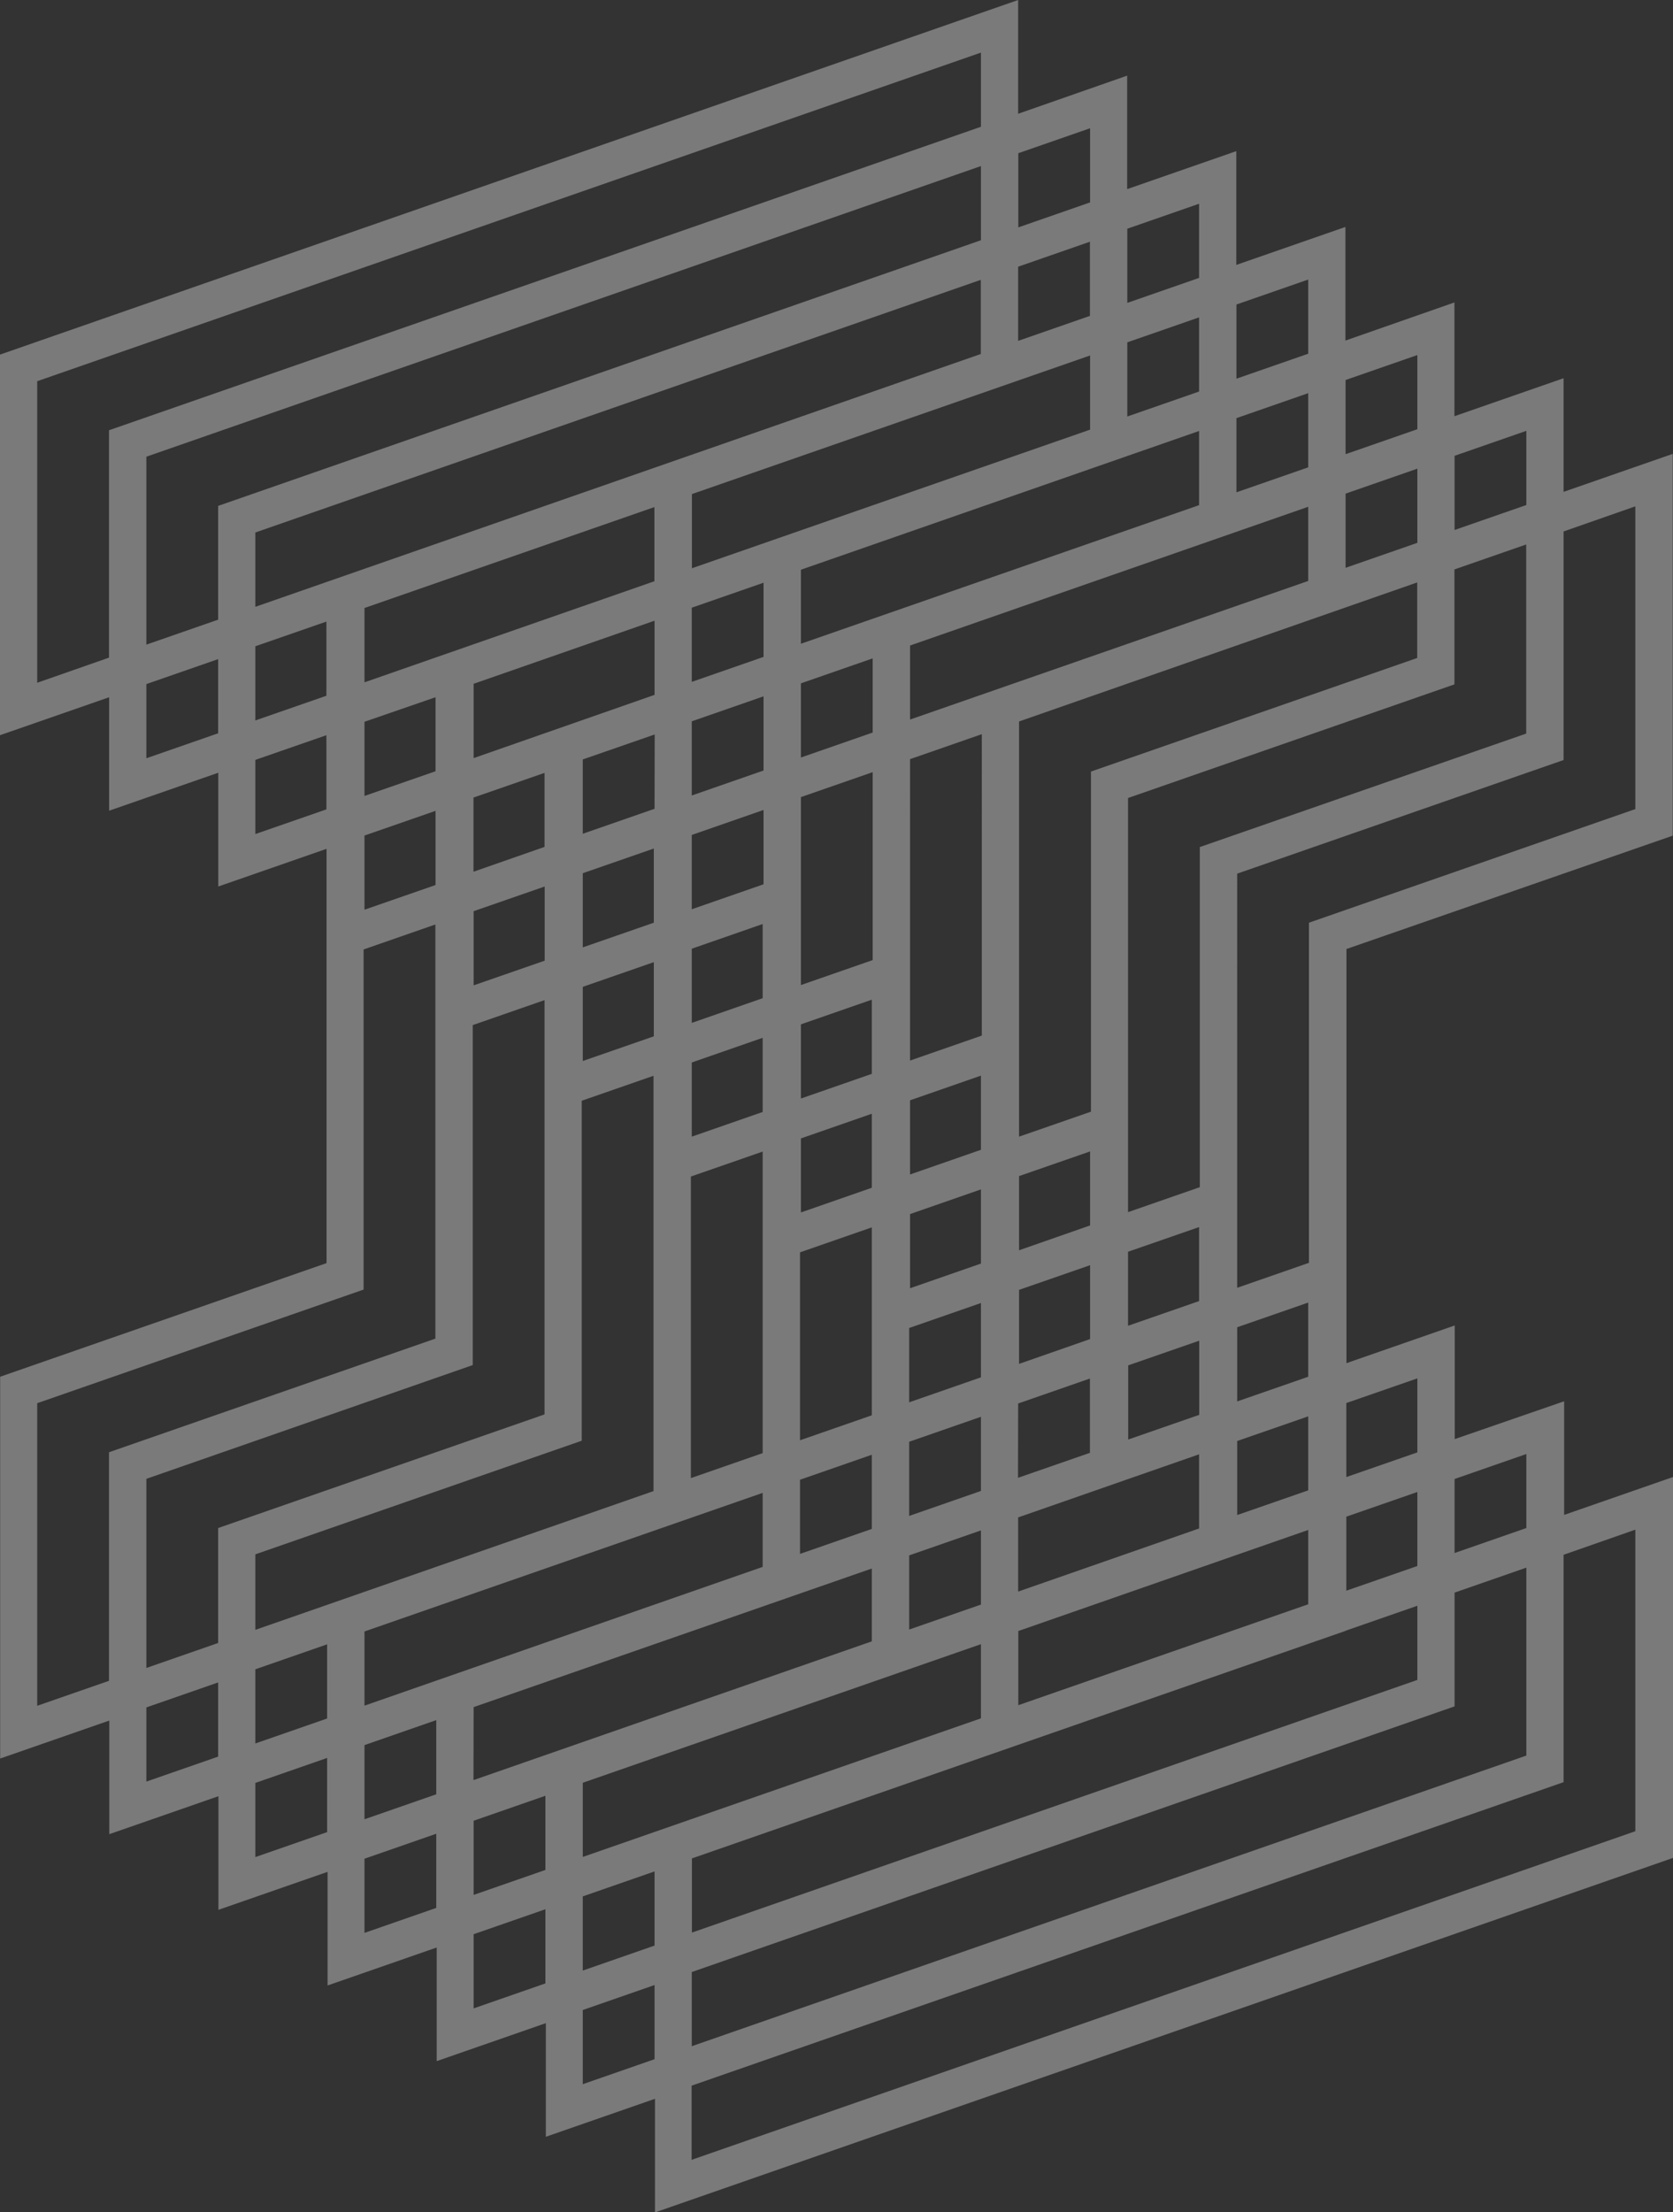 <?xml version="1.0" encoding="utf-8"?>
<!-- Generator: Adobe Illustrator 23.0.6, SVG Export Plug-In . SVG Version: 6.00 Build 0)  -->
<svg version="1.1" id="Layer_1" xmlns="http://www.w3.org/2000/svg" xmlns:xlink="http://www.w3.org/1999/xlink" x="0px" y="0px"
	 viewBox="0 0 1132.8 1497.2" style="enable-background:new 0 0 1132.8 1497.2;" xml:space="preserve">
<rect x="0" y="0" width="1132.8" height="1497.2" fill="#333333" stroke="none"/>
<style type="text/css">
	.st0{opacity:0.35;}
	.st1{fill:#FFFFFF;}
</style>
<g class="st0">
	<g>
		<path class="st1" d="M1132.6,565.6V307.2l-73.9,25.7V256l-73.9,25.7v-77L911,230.5v-76.9l-73.9,25.7v-77l-73.9,25.7V51.2L689.4,77
			V0L0,240v257.6l73.9-25.7v76.8l73.9-25.7V600l73.3-25.5v280.4l-221,76.9v258.4l73.9-25.7v76.9l73.9-25.7v76.9l73.9-25.7v76.9
			l73.9-25.7v76.9l73.9-25.7v76.9l73.9-25.7v76.9l689.5-240V999.6l-73.9,25.7v-76.9L985,974v-76.9l-73.3,25.5V642.3L1132.6,565.6z
			 M1107.3,342.7v204.9l-221,76.9v230.2l-48.6,16.9V591.3l221-76.9V359.7L1107.3,342.7z M984.9,1077.9l48.6-16.9v127.2l-565.1,196.7
			v-50.2l516.5-179.8V1077.9z M959.7,1137l-491.2,171v-50.2l442.6-154v-0.1l48.6-16.9V1137z M147.7,419.4l-48.6,16.9V309.1
			l565.1-196.7v50.2L147.7,342.4V419.4z M172.9,410.7v-50.3l491.2-171v50.2L172.9,410.7z M885.8,931.8l-48.1,16.7v-50.2l48.1-16.7
			V931.8z M368.7,573.2L320.6,590v-50.2l48.1-16.7V573.2z M738.1,906.3L690,923.1V873l48.1-16.7V906.3z M516.4,675.6l-48,16.7v-50.2
			l48-16.7V675.6z M468.4,719.1l48-16.7v50.2l-48,16.7V719.1z M664.2,778.2l-48,16.7v-50.2l48-16.7V778.2z M616.2,821.7l48-16.7
			v50.2l-48,16.7V821.7z M590.3,726.8l-48,16.7v-50.2l48-16.7V726.8z M517,598.5l-48.6,16.9v-50.3l48.6-16.9V598.5z M443.2,547.2
			v0.2l-48.6,16.9V514l48.7-16.9L443.2,547.2L443.2,547.2z M394.6,591l48.1-16.7v50.2l-48.1,16.7V591z M542.3,770.5l48-16.7v50.1
			l-48,16.7V770.5z M615.6,898.8l48.6-16.9v50.3l-48.6,16.9V898.8z M689.4,950.1v-0.2l48.6-16.9v50.3l-48.7,16.9L689.4,950.1
			L689.4,950.1z M763.9,924.1l48.1-16.7v50.2l-48.1,16.7V924.1z M811.9,880.6l-48.1,16.7v-50.1l48.1-16.7V880.6z M738.1,829.4
			L690,846.2V796l48.1-16.7V829.4z M664.8,700.9l-48.6,16.9V513.8l48.6-16.9V700.9z M590.9,649.8l-48.6,16.9V539.5l48.6-16.9V649.8z
			 M542.3,512.7v-50.2l48.6-16.9v50.2L542.3,512.7z M517,521.5l-48.6,16.9v-50.2l48.6-16.9V521.5z M468.4,461.5v-50.2l48.6-16.9
			v50.2L468.4,461.5z M320.7,513.1v-50.3l122.5-42.7v50.2L320.7,513.1z M246.8,461.8v-50.3l196.3-68.3v50.2L246.8,461.8z
			 M294.9,471.9V522l-48.1,16.7v-50.2L294.9,471.9z M320.7,616.7l48.1-16.7v50.2l-48.1,16.7V616.7z M394.6,667.9l48.1-16.7v50.2
			l-48.1,16.7V667.9z M467.8,796.3l48.6-16.9v204.1l-48.6,16.9V796.3z M541.7,847.6l48.6-16.9v127.2l-48.6,16.9V847.6z M590.3,984.6
			v50.2l-48.6,16.9v-50.2L590.3,984.6z M615.6,975.8l48.6-16.9v50.2l-48.6,16.9V975.8z M664.2,1035.8v50.2l-48.6,16.9v-50.2
			L664.2,1035.8z M811.9,984.3v50.2l-122.5,42.7v-50.2L811.9,984.3z M885.8,1035.5v50.3l-196.3,68.3v-50.2L885.8,1035.5z
			 M837.7,1025.4v-50.1l48.1-16.7v50.1L837.7,1025.4z M812.4,573.3v230.2l-48.6,16.9V540.1l221-76.9v-77.8l48.6-16.9v128
			L812.4,573.3z M959.7,445.3l-221,76.9v230.2L690,769.3v-281l269.6-94.1V445.3z M911.1,384.3v-50.2l48.6-16.9v50.2L911.1,384.3z
			 M885.8,393.2L616.2,487v-50.1L885.8,343V393.2z M837.2,333.2V283l48.6-16.9v50.2L837.2,333.2z M811.9,341.9l-269.6,93.8v-50.1
			l269.6-93.9V341.9z M763.3,281.9v-50.2l48.6-16.9V265L763.3,281.9z M738.1,290.8l-269.6,93.8v-50.2l269.6-93.8V290.8z
			 M689.4,230.7v-50.2l48.6-16.9v50.2L689.4,230.7z M221,420.7v50.2l-48.1,16.7v-50.2L221,420.7z M246.8,565.5l48.1-16.7v50.2
			l-48.1,16.7V565.5z M320.1,923.9V693.8l48.6-16.9v280.4l-221,76.9v77.8l-48.6,16.9v-128L320.1,923.9z M172.9,1103.1v-51.1
			l221-76.9V745l48.6-16.9v281.1L172.9,1103.1z M221.5,1112.9v50.2l-48.6,16.9v-50.2L221.5,1112.9z M246.8,1104.2l269.6-93.8v50.1
			l-269.6,93.9L246.8,1104.2L246.8,1104.2z M295.4,1164.2v50.2l-48.6,16.9v-50.2L295.4,1164.2z M320.7,1155.4l269.6-93.8v49.3
			l-269.7,93.9L320.7,1155.4z M369.3,1215.4v50.2l-48.6,16.9v-50.2L369.3,1215.4z M394.6,1206.6l269.6-93.8v50.2l-269.6,93.8V1206.6
			z M443.2,1266.6v50.2l-48.6,16.9v-50.2L443.2,1266.6z M911.6,1076.6v-50.1l48.1-16.7v50.1L911.6,1076.6z M1033.5,291.6v50.2
			l-48.6,16.9v-50.2L1033.5,291.6z M959.7,240.3v50.2l-48.6,16.9v-50.2L959.7,240.3z M885.8,189.2v50.2l-48.6,16.9v-50.2
			L885.8,189.2z M811.9,137.9v50.2L763.3,205v-50.2L811.9,137.9z M738.1,86.8v50.2l-48.6,16.9v-50.2L738.1,86.8z M25.2,462.1V258
			l639-222.4v50.2L73.8,291.2v153.9L25.2,462.1z M99.1,513.2v-50.2l48.6-16.9v50.2L99.1,513.2z M172.9,564.5v-50.2l48.1-16.7v50.2
			L172.9,564.5z M25.2,1154.5V949.7l221-76.9V642.6l48.6-16.9V906l-221,76.9v154.7L25.2,1154.5z M99.1,1205.8v-50.2l48.6-16.9v50.2
			L99.1,1205.8z M172.9,1256.9v-50.2l48.6-16.9v50.2L172.9,1256.9z M246.8,1308.2V1258l48.6-16.9v50.2L246.8,1308.2z M320.7,1359.3
			v-50.2l48.6-16.9v50.2L320.7,1359.3z M394.6,1410.6v-50.2l48.6-16.9v50.2L394.6,1410.6z M1107.3,1035.3v204.1l-639,222.4v-50.2
			l590.4-205.4v-153.9L1107.3,1035.3z M1033.5,984.1v50.1l-48.6,16.9V1001L1033.5,984.1z M959.7,932.9V983l-48.1,16.7v-50.1
			L959.7,932.9z"/>
	</g>
</g>
</svg>
